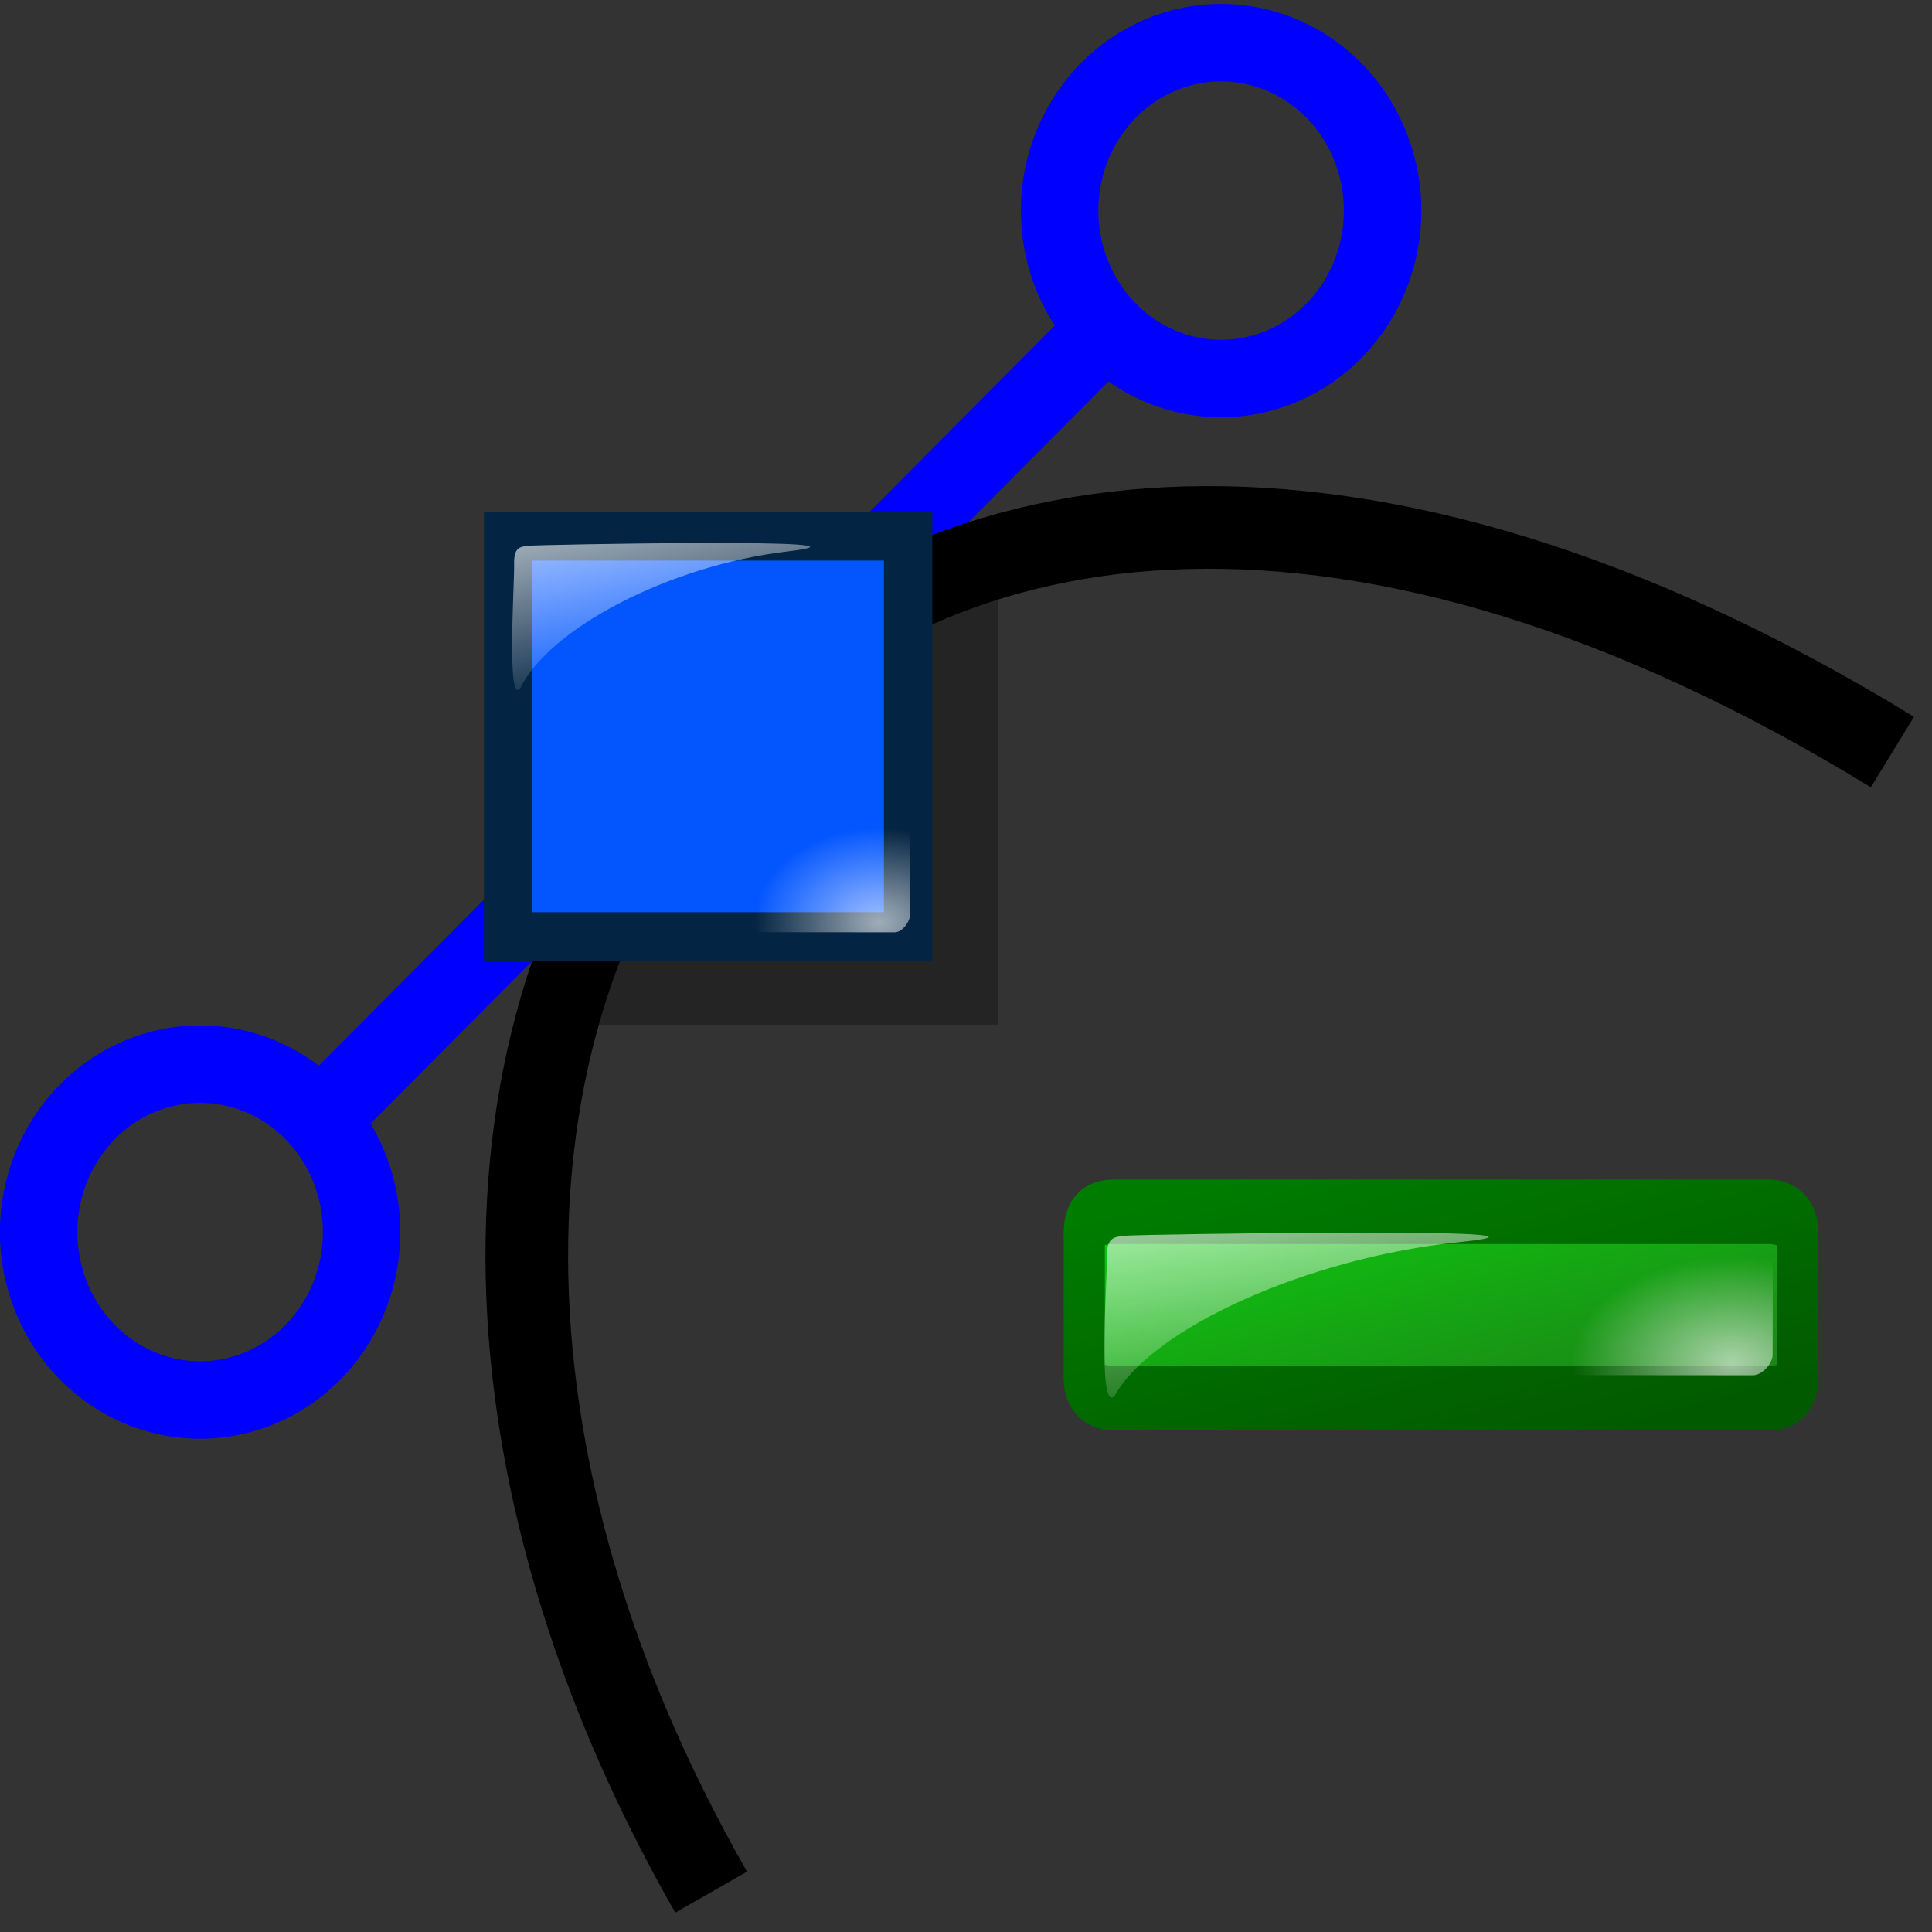 <?xml version="1.0" encoding="UTF-8" standalone="no"?>
<!DOCTYPE svg PUBLIC "-//W3C//DTD SVG 20010904//EN"
"http://www.w3.org/TR/2001/REC-SVG-20010904/DTD/svg10.dtd">
<!-- Created with Inkscape (http://www.inkscape.org/) -->
<svg
   version="1.0"
   x="0"
   y="0"
   width="375"
   height="375"
   id="svg2028"
   sodipodi:version="0.32"
   inkscape:version="0.40"
   sodipodi:docname="beziersymmetric.svg"
   sodipodi:docbase="/home/rob/icon play/helpwithopenoffice/in process/bezier tools"
   inkscape:export-filename="/home/rob/icon play/helpwithopenoffice/in process/bezier tools/beziersymmetric.png"
   inkscape:export-xdpi="5.2800002"
   inkscape:export-ydpi="5.2800002"
   xmlns="http://www.w3.org/2000/svg"
   xmlns:cc="http://web.resource.org/cc/"
   xmlns:inkscape="http://www.inkscape.org/namespaces/inkscape"
   xmlns:sodipodi="http://sodipodi.sourceforge.net/DTD/sodipodi-0.dtd"
   xmlns:rdf="http://www.w3.org/1999/02/22-rdf-syntax-ns#"
   xmlns:dc="http://purl.org/dc/elements/1.1/"
   xmlns:xlink="http://www.w3.org/1999/xlink">
  <rect width="100%" height="100%" fill="#333333" stroke="none"/>
  <sodipodi:namedview
     id="base"
     pagecolor="#ffffff"
     bordercolor="#666666"
     borderopacity="1.0"
     inkscape:pageopacity="0.0"
     inkscape:pageshadow="2"
     inkscape:zoom="0.70145470"
     inkscape:cx="-28.676934"
     inkscape:cy="201.05783"
     inkscape:window-width="992"
     inkscape:window-height="715"
     inkscape:window-x="0"
     inkscape:window-y="0"
     showgrid="false"
     inkscape:grid-bbox="false"
     inkscape:current-layer="svg2028" />
  <defs
     id="defs2030">
    <radialGradient
       inkscape:collect="always"
       xlink:href="#linearGradient1977"
       id="radialGradient1894"
       gradientUnits="userSpaceOnUse"
       gradientTransform="matrix(1.149,0,0,0.871,21.429,-245.286)"
       cx="171.952"
       cy="537.744"
       fx="171.952"
       fy="537.744"
       r="23.535" />
    <linearGradient
       inkscape:collect="always"
       xlink:href="#linearGradient1977"
       id="linearGradient1895"
       gradientUnits="userSpaceOnUse"
       gradientTransform="matrix(1.42,0,0,0.704,84.439,-293.36)"
       x1="41.78"
       y1="615.313"
       x2="60.868"
       y2="663.165" />
    <linearGradient
       id="linearGradient3229">
      <stop
         offset="0"
         style="stop-color:#000000;stop-opacity:1;"
         id="stop4815" />
      <stop
         offset="1"
         style="stop-color:#660000;stop-opacity:1;"
         id="stop4816" />
    </linearGradient>
    <linearGradient
       id="linearGradient3854">
      <stop
         offset="0"
         style="stop-color:#ff0000;stop-opacity:1;"
         id="stop4811" />
      <stop
         offset="1"
         style="stop-color:#920000;stop-opacity:1;"
         id="stop4812" />
    </linearGradient>
    <linearGradient
       xlink:href="#linearGradient3854"
       id="linearGradient760"
       x1="0.272"
       y1="-0.358"
       x2="0.978"
       y2="0.813"
       gradientTransform="translate(-6.709622e-7,-6.295872e-6)"
       spreadMethod="reflect" />
    <linearGradient
       inkscape:collect="always"
       xlink:href="#linearGradient1977"
       id="linearGradient1640"
       x1="0.064"
       y1="-0.026"
       x2="0.485"
       y2="1.03" />
    <radialGradient
       inkscape:collect="always"
       xlink:href="#linearGradient1977"
       id="radialGradient1642"
       cx="0.84"
       cy="0.926"
       r="0.639"
       fx="0.84"
       fy="0.926" />
    <linearGradient
       id="linearGradient4491">
      <stop
         offset="0"
         style="stop-color:#00ad01;stop-opacity:1;"
         id="stop1442" />
      <stop
         offset="1"
         style="stop-color:#15720f;stop-opacity:1;"
         id="stop1443" />
    </linearGradient>
    <linearGradient
       id="linearGradient5122">
      <stop
         offset="0"
         style="stop-color:#00d301;stop-opacity:1;"
         id="stop1437" />
      <stop
         offset="1"
         style="stop-color:#15980f;stop-opacity:1;"
         id="stop1438" />
    </linearGradient>
    <linearGradient
       id="linearGradient1977">
      <stop
         offset="0"
         style="stop-color:#ffffff;stop-opacity:0.835;"
         id="stop1979" />
      <stop
         offset="1"
         style="stop-color:#ffffff;stop-opacity:0;"
         id="stop1978" />
    </linearGradient>
    <linearGradient
       id="linearGradient5170">
      <stop
         style="stop-color:#8f8fa6;stop-opacity:1;"
         offset="0"
         id="stop5171" />
      <stop
         style="stop-color:#fff;stop-opacity:1;"
         offset="1"
         id="stop5172" />
    </linearGradient>
    <linearGradient
       id="linearGradient5165">
      <stop
         style="stop-color:#d3bb20;stop-opacity:1;"
         offset="0"
         id="stop5166" />
      <stop
         style="stop-color:#aa5f35;stop-opacity:1;"
         offset="1"
         id="stop5167" />
    </linearGradient>
    <linearGradient
       id="linearGradient5160">
      <stop
         style="stop-color:#ffdf09;stop-opacity:1;"
         offset="0"
         id="stop5161" />
      <stop
         style="stop-color:#ff5c00;stop-opacity:1;"
         offset="1"
         id="stop5162" />
    </linearGradient>
    <linearGradient
       id="linearGradient2779">
      <stop
         style="stop-color:#000;stop-opacity:1;"
         offset="0"
         id="stop3304" />
      <stop
         style="stop-color:#fff;stop-opacity:1;"
         offset="1"
         id="stop2781" />
    </linearGradient>
    <linearGradient
       id="blacktowhite">
      <stop
         style="stop-color:#000000;stop-opacity:1;"
         offset="0"
         id="stop2476" />
      <stop
         style="stop-color:#ffffff;stop-opacity:1;"
         offset="1"
         id="stop2475" />
    </linearGradient>
    <linearGradient
       id="garylighttowite">
      <stop
         style="stop-color:#7d7d7d;stop-opacity:1;"
         offset="0"
         id="stop5106" />
      <stop
         style="stop-color:#d3d4d4;stop-opacity:1;"
         offset="1"
         id="stop5107" />
    </linearGradient>
    <linearGradient
       id="graytolightgray">
      <stop
         style="stop-color:#d4d3d3;stop-opacity:1;"
         offset="0"
         id="stop5101" />
      <stop
         style="stop-color:#ffffff;stop-opacity:1;"
         offset="1"
         id="stop5102" />
    </linearGradient>
    <linearGradient
       id="graytoblack">
      <stop
         style="stop-color:#7d7d7d;stop-opacity:1;"
         offset="0"
         id="stop5097" />
      <stop
         style="stop-color:#000000;stop-opacity:1;"
         offset="1"
         id="stop5098" />
    </linearGradient>
    <linearGradient
       id="shadow25tolineto0">
      <stop
         style="stop-color:#000000;stop-opacity:0.255;"
         offset="0"
         id="stop3442" />
      <stop
         style="stop-color:#000000;stop-opacity:0.029;"
         offset="0.454"
         id="stop3450" />
      <stop
         style="stop-color:#000000;stop-opacity:0.371;"
         offset="0.5"
         id="stop3449" />
      <stop
         style="stop-color:#000000;stop-opacity:0.063;"
         offset="0.535"
         id="stop3451" />
      <stop
         style="stop-color:#000000;stop-opacity:0;"
         offset="1"
         id="stop3444" />
    </linearGradient>
    <linearGradient
       id="shadow0wto25to0">
      <stop
         style="stop-color:#ffffff;stop-opacity:0;"
         offset="0"
         id="stop3437" />
      <stop
         style="stop-color:#000000;stop-opacity:0.279;"
         offset="0.5"
         id="stop3438" />
      <stop
         style="stop-color:#000000;stop-opacity:0;"
         offset="1"
         id="stop3439" />
    </linearGradient>
    <linearGradient
       id="shadow25to25w">
      <stop
         style="stop-color:#000000;stop-opacity:0.254;"
         offset="0"
         id="stop3433" />
      <stop
         style="stop-color:#ffffff;stop-opacity:0.263;"
         offset="1"
         id="stop3434" />
    </linearGradient>
    <linearGradient
       id="sadow75to0w">
      <stop
         style="stop-color:#000000;stop-opacity:0.729;"
         offset="0"
         id="stop3429" />
      <stop
         style="stop-color:#ffffff;stop-opacity:0;"
         offset="1"
         id="stop3430" />
    </linearGradient>
    <linearGradient
       id="shadow100to0">
      <stop
         style="stop-color:#000000;stop-opacity:1;"
         offset="0"
         id="stop3425" />
      <stop
         style="stop-color:#000000;stop-opacity:0;"
         offset="1"
         id="stop3426" />
    </linearGradient>
    <linearGradient
       id="light50to25to7">
      <stop
         style="stop-color:#ffffff;stop-opacity:0.475;"
         offset="0"
         id="stop2791" />
      <stop
         style="stop-color:#ffffff;stop-opacity:0.258;"
         offset="0.5"
         id="stop2795" />
      <stop
         style="stop-color:#ffffff;stop-opacity:0.108;"
         offset="1"
         id="stop2793" />
    </linearGradient>
    <linearGradient
       id="light100to25to0">
      <stop
         style="stop-color:#ffffff;stop-opacity:1;"
         offset="0"
         id="stop2785" />
      <stop
         style="stop-color:#ffffff;stop-opacity:0.287;"
         offset="0.5"
         id="stop2786" />
      <stop
         style="stop-color:#ffffff;stop-opacity:0;"
         offset="1"
         id="stop2787" />
    </linearGradient>
    <linearGradient
       id="light100to75to0">
      <stop
         style="stop-color:#ffffff;stop-opacity:1;"
         offset="0"
         id="stop2779" />
      <stop
         style="stop-color:#ffffff;stop-opacity:0.775;"
         offset="0.5"
         id="stop2782" />
      <stop
         style="stop-color:#ffffff;stop-opacity:0;"
         offset="1"
         id="stop2780" />
    </linearGradient>
    <linearGradient
       id="light75to25">
      <stop
         style="stop-color:#ffffff;stop-opacity:0.729;"
         offset="0"
         id="stop2774" />
      <stop
         style="stop-color:#ffffff;stop-opacity:0.262;"
         offset="1"
         id="stop2775" />
    </linearGradient>
    <linearGradient
       id="light75to0">
      <stop
         style="stop-color:#ffffff;stop-opacity:0.729;"
         offset="0"
         id="stop2769" />
      <stop
         style="stop-color:#ffffff;stop-opacity:0;"
         offset="1"
         id="stop2770" />
    </linearGradient>
    <linearGradient
       id="light100to0">
      <stop
         style="stop-color:#ffffff;stop-opacity:1;"
         offset="0"
         id="stop2764" />
      <stop
         style="stop-color:#ffffff;stop-opacity:0;"
         offset="1"
         id="stop2765" />
    </linearGradient>
    <radialGradient
       cx="38.797"
       cy="112.961"
       r="67.359"
       fx="38.797"
       fy="112.961"
       id="bluelighttowhite"
       gradientUnits="userSpaceOnUse">
      <stop
         style="stop-color:#69d3ff;stop-opacity:1;"
         offset="0.006"
         id="stop6078" />
      <stop
         style="stop-color:#edffff;stop-opacity:1;"
         offset="1"
         id="stop6080" />
    </radialGradient>
    <radialGradient
       cx="38.797"
       cy="112.961"
       r="67.359"
       fx="38.797"
       fy="112.961"
       id="bluelightlesstoblue"
       gradientUnits="userSpaceOnUse">
      <stop
         style="stop-color:#d9ffff;stop-opacity:1;"
         offset="0.006"
         id="stop3468" />
      <stop
         style="stop-color:#6eaafe;stop-opacity:1;"
         offset="0.241"
         id="stop3469" />
      <stop
         style="stop-color:#0356fe;stop-opacity:1;"
         offset="1"
         id="stop3470" />
    </radialGradient>
    <radialGradient
       cx="38.797"
       cy="112.961"
       r="67.359"
       fx="38.797"
       fy="112.961"
       id="bluelignonlinblu"
       gradientUnits="userSpaceOnUse">
      <stop
         style="stop-color:#d9ffff;stop-opacity:1;"
         offset="0.006"
         id="stop84" />
      <stop
         style="stop-color:#95d9ff;stop-opacity:1;"
         offset="0.135"
         id="stop86" />
      <stop
         style="stop-color:#68b9ff;stop-opacity:1;"
         offset="0.32"
         id="stop88" />
      <stop
         style="stop-color:#3293fe;stop-opacity:1;"
         offset="0.568"
         id="stop90" />
      <stop
         style="stop-color:#107bfe;stop-opacity:1;"
         offset="0.753"
         id="stop92" />
      <stop
         style="stop-color:#0372fe;stop-opacity:1;"
         offset="0.854"
         id="stop94" />
      <stop
         style="stop-color:#0356fe;stop-opacity:1;"
         offset="1"
         id="stop96" />
    </radialGradient>
    <radialGradient
       cx="38.797"
       cy="112.961"
       r="67.359"
       fx="38.797"
       fy="112.961"
       id="blueligtmoretoblue"
       gradientUnits="userSpaceOnUse">
      <stop
         style="stop-color:#d9ffff;stop-opacity:1;"
         offset="0.006"
         id="stop3457" />
      <stop
         style="stop-color:#6eaafe;stop-opacity:1;"
         offset="0.742"
         id="stop3465" />
      <stop
         style="stop-color:#0356fe;stop-opacity:1;"
         offset="1"
         id="stop3463" />
    </radialGradient>
    <radialGradient
       cx="38.797"
       cy="112.961"
       r="67.359"
       fx="38.797"
       fy="112.961"
       id="bluedarktoblackblue"
       gradientUnits="userSpaceOnUse">
      <stop
         style="stop-color:#0356fe;stop-opacity:1;"
         offset="0"
         id="stop2959" />
      <stop
         style="stop-color:#032442;stop-opacity:1;"
         offset="1"
         id="stop2960" />
    </radialGradient>
    <linearGradient
       id="greantodarkgrean">
      <stop
         style="stop-color:#00ff01;stop-opacity:1;"
         offset="0"
         id="stop5123" />
      <stop
         style="stop-color:#15980f;stop-opacity:1;"
         offset="1"
         id="stop5124" />
    </linearGradient>
    <linearGradient
       id="greandraktoblack">
      <stop
         style="stop-color:#007c00;stop-opacity:1;"
         offset="0"
         id="stop7328" />
      <stop
         style="stop-color:#025a00;stop-opacity:1;"
         offset="1"
         id="stop7329" />
    </linearGradient>
    <linearGradient
       id="greandarktobgrean">
      <stop
         style="stop-color:#00ad01;stop-opacity:1;"
         offset="0"
         id="stop4492" />
      <stop
         style="stop-color:#15720f;stop-opacity:1;"
         offset="1"
         id="stop4493" />
    </linearGradient>
    <linearGradient
       id="redtodarkred">
      <stop
         style="stop-color:#ff0000;stop-opacity:1;"
         offset="0"
         id="stop3856" />
      <stop
         style="stop-color:#920000;stop-opacity:1;"
         offset="1"
         id="stop3855" />
    </linearGradient>
    <linearGradient
       id="reddarktoblack">
      <stop
         style="stop-color:#8e0000;stop-opacity:1;"
         offset="0"
         id="stop3230" />
      <stop
         style="stop-color:#000000;stop-opacity:1;"
         offset="1"
         id="stop3231" />
    </linearGradient>
    <linearGradient
       id="orangetoblackorange">
      <stop
         style="stop-color:#ff8b00;stop-opacity:1;"
         offset="0"
         id="stop4207" />
      <stop
         style="stop-color:#4d0200;stop-opacity:1;"
         offset="1"
         id="stop4209" />
    </linearGradient>
    <linearGradient
       id="orangelesstoyelow">
      <stop
         style="stop-color:#ff7d00;stop-opacity:1;"
         offset="0"
         id="stop2689" />
      <stop
         style="stop-color:#ffbe00;stop-opacity:1;"
         offset="0.254"
         id="stop2690" />
      <stop
         style="stop-color:#ffff00;stop-opacity:1;"
         offset="1"
         id="stop2691" />
    </linearGradient>
    <linearGradient
       id="orangemoretoyelow">
      <stop
         style="stop-color:#ff7d00;stop-opacity:1;"
         offset="0"
         id="stop2671" />
      <stop
         style="stop-color:#ffbe00;stop-opacity:1;"
         offset="0.746"
         id="stop2679" />
      <stop
         style="stop-color:#ffff00;stop-opacity:1;"
         offset="1"
         id="stop2672" />
    </linearGradient>
    <linearGradient
       id="orangetoyelow">
      <stop
         style="stop-color:#ff7d00;stop-opacity:1;"
         offset="0"
         id="stop2661" />
      <stop
         style="stop-color:#ffff00;stop-opacity:1;"
         offset="1"
         id="stop2662" />
    </linearGradient>
    <linearGradient
       x1="-1.9488534e-17"
       y1="0.5"
       x2="1"
       y2="0.5"
       id="linearGradient2754"
       collect="always"
       xlink:href="#bluelignonlinblu" />
    <linearGradient
       x1="-3.3718688e-17"
       y1="0.5"
       x2="1"
       y2="0.5"
       id="linearGradient2755"
       collect="always"
       xlink:href="#orangetoyelow" />
    <linearGradient
       x1="-1.3227267e-17"
       y1="0.5"
       x2="1"
       y2="0.5"
       id="linearGradient2756"
       collect="always"
       xlink:href="#orangemoretoyelow" />
    <linearGradient
       x1="-6.9931040e-18"
       y1="0.5"
       x2="1"
       y2="0.5"
       id="linearGradient2757"
       collect="always"
       xlink:href="#orangelesstoyelow" />
    <linearGradient
       x1="2.0274581e-17"
       y1="0.5"
       x2="1"
       y2="0.5"
       id="linearGradient2766"
       collect="always"
       xlink:href="#light100to0" />
    <linearGradient
       x1="5.6270093e-17"
       y1="0.5"
       x2="1"
       y2="0.5"
       id="linearGradient2771"
       collect="always"
       xlink:href="#light75to0" />
    <linearGradient
       x1="9.2265605e-17"
       y1="0.5"
       x2="1"
       y2="0.5"
       id="linearGradient2776"
       collect="always"
       xlink:href="#light75to25" />
    <linearGradient
       x1="1.2826112e-16"
       y1="0.5"
       x2="1"
       y2="0.5"
       id="linearGradient2781"
       collect="always"
       xlink:href="#light100to75to0" />
    <linearGradient
       x1="-6.5594231e-17"
       y1="0.5"
       x2="1"
       y2="0.5"
       id="linearGradient2788"
       collect="always"
       xlink:href="#light100to25to0" />
    <linearGradient
       x1="0.004"
       y1="0.571"
       x2="1"
       y2="0.568"
       id="linearGradient2794"
       collect="always"
       xlink:href="#light50to25to7" />
    <linearGradient
       x1="6.8293895e-16"
       y1="0.5"
       x2="1"
       y2="0.5"
       id="linearGradient3427"
       collect="always"
       xlink:href="#shadow100to0" />
    <linearGradient
       x1="-0.009"
       y1="0.558"
       x2="0.991"
       y2="0.558"
       id="linearGradient3431"
       collect="always"
       xlink:href="#sadow75to0w" />
    <linearGradient
       x1="-3.5182360e-16"
       y1="0.5"
       x2="1"
       y2="0.5"
       id="linearGradient3435"
       collect="always"
       xlink:href="#shadow25to25w" />
    <linearGradient
       x1="-3.1582809e-16"
       y1="0.5"
       x2="1"
       y2="0.5"
       id="linearGradient3440"
       collect="always"
       xlink:href="#shadow0wto25to0" />
    <linearGradient
       x1="-5.0968344e-16"
       y1="0.5"
       x2="1"
       y2="0.5"
       id="linearGradient3445"
       collect="always"
       xlink:href="#shadow25tolineto0" />
    <linearGradient
       x1="-3.3474742e-17"
       y1="0.5"
       x2="1"
       y2="0.5"
       id="linearGradient3464"
       collect="always"
       xlink:href="#blueligtmoretoblue" />
    <linearGradient
       x1="-4.7460950e-17"
       y1="0.5"
       x2="1"
       y2="0.5"
       id="linearGradient3471"
       collect="always"
       xlink:href="#bluelightlesstoblue" />
    <linearGradient
       x1="-5.4454054e-17"
       y1="0.5"
       x2="1"
       y2="0.5"
       id="linearGradient3080"
       collect="always"
       xlink:href="#greantodarkgrean" />
    <linearGradient
       x1="-6.9931040e-18"
       y1="0.5"
       x2="1"
       y2="0.5"
       id="linearGradient3704"
       collect="always"
       xlink:href="#greandarktobgrean" />
    <linearGradient
       x1="-2.0979312e-17"
       y1="0.5"
       x2="1"
       y2="0.5"
       id="linearGradient4471"
       collect="always"
       xlink:href="#redtodarkred" />
    <linearGradient
       x1="-3.4965520e-17"
       y1="0.5"
       x2="1"
       y2="0.5"
       id="linearGradient4473"
       collect="always"
       xlink:href="#reddarktoblack" />
    <linearGradient
       x1="0.017"
       y1="0.464"
       x2="0.993"
       y2="0.464"
       id="linearGradient782"
       xlink:href="#graytoblack" />
    <linearGradient
       x1="0.017"
       y1="0.464"
       x2="0.993"
       y2="0.464"
       id="linearGradient5103"
       collect="always"
       xlink:href="#graytolightgray" />
    <linearGradient
       x1="0.017"
       y1="0.464"
       x2="0.993"
       y2="0.464"
       id="linearGradient5108"
       collect="always"
       xlink:href="#garylighttowite" />
    <linearGradient
       x1="0.017"
       y1="0.464"
       x2="0.993"
       y2="0.464"
       id="linearGradient9077"
       collect="always"
       xlink:href="#blacktowhite" />
    <linearGradient
       id="linearGradient581"
       xlink:href="#bluedarktoblackblue"
       x1="4.3021142e-16"
       y1="0.5"
       x2="1"
       y2="0.5" />
    <radialGradient
       inkscape:collect="always"
       xlink:href="#light100to25to0"
       id="radialGradient5855"
       gradientUnits="userSpaceOnUse"
       gradientTransform="matrix(1.301,-0.963,0.367,0.497,3.324771e-14,-9.454234e-17)"
       cx="-5.271"
       cy="277.849"
       fx="-5.271"
       fy="277.849"
       r="45.15" />
    <radialGradient
       inkscape:collect="always"
       xlink:href="#light100to25to0"
       id="radialGradient5876"
       gradientUnits="userSpaceOnUse"
       gradientTransform="matrix(1.301,-0.963,0.367,0.497,2.511880e-15,-1.868861e-14)"
       cx="-5.271"
       cy="277.849"
       fx="-5.271"
       fy="277.849"
       r="45.15" />
    <radialGradient
       inkscape:collect="always"
       xlink:href="#light100to75to0"
       id="radialGradient8458"
       gradientTransform="scale(1.07,0.934)"
       cx="31.249"
       cy="99.106"
       fx="31.249"
       fy="99.106"
       r="31.505"
       gradientUnits="userSpaceOnUse" />
    <radialGradient
       inkscape:collect="always"
       xlink:href="#light100to75to0"
       id="radialGradient8460"
       gradientUnits="userSpaceOnUse"
       gradientTransform="scale(1.07,0.934)"
       cx="29.942"
       cy="130.246"
       fx="29.942"
       fy="130.246"
       r="10.461" />
    <radialGradient
       inkscape:collect="always"
       xlink:href="#light100to75to0"
       id="radialGradient8466"
       gradientTransform="scale(1.07,0.934)"
       cx="241.643"
       cy="84.474"
       fx="241.317"
       fy="84.849"
       r="28.168"
       gradientUnits="userSpaceOnUse" />
    <radialGradient
       inkscape:collect="always"
       xlink:href="#light100to75to0"
       id="radialGradient8468"
       gradientUnits="userSpaceOnUse"
       gradientTransform="scale(1.07,0.934)"
       cx="240.99"
       cy="124.618"
       fx="241.643"
       fy="124.243"
       r="21.891" />
    <linearGradient
       xlink:href="#reddarktoblack"
       id="linearGradient759"
       x1="0.032"
       y1="0.065"
       x2="0.987"
       y2="0.978" />
    <linearGradient
       inkscape:collect="always"
       xlink:href="#greantodarkgrean"
       id="linearGradient3209"
       x1="0.021"
       y1="0.022"
       x2="0.986"
       y2="0.965" />
    <linearGradient
       inkscape:collect="always"
       xlink:href="#greandraktoblack"
       id="linearGradient3475"
       x1="0.016"
       y1="0.025"
       x2="0.971"
       y2="0.942" />
    <linearGradient
       inkscape:collect="always"
       xlink:href="#bluelignonlinblu"
       id="linearGradient4102"
       x1="0.013"
       y1="0.013"
       x2="0.974"
       y2="0.974" />
    <linearGradient
       inkscape:collect="always"
       xlink:href="#bluedarktoblackblue"
       id="linearGradient4103"
       x1="0.019"
       y1="0.019"
       x2="0.977"
       y2="0.974" />
  </defs>
  <g
     id="g1295"
     transform="matrix(0.998,0,0,0.998,-3.993,-1.716)">
    <rect
       style="fill:#000000;fill-opacity:0.294;fill-rule:evenodd;stroke:none;stroke-width:0.781;stroke-linecap:butt;stroke-linejoin:miter;stroke-miterlimit:4;stroke-opacity:1;"
       id="rect1296"
       width="87.925"
       height="87.925"
       x="101.703"
       y="109.176"
       transform="matrix(0.992,0,0,0.992,9.952,5.475)" />
    <g
       id="g1297"
       transform="matrix(0.992,0,0,0.992,4.001,9.443)">
      <path
         style="fill:none;fill-opacity:0.75;fill-rule:evenodd;stroke:#0000ff;stroke-width:1.25;stroke-linecap:butt;stroke-linejoin:miter;stroke-miterlimit:4;stroke-opacity:1;"
         d="M 226.451,698.078 L 214.254,710.346"
         id="path1298"
         sodipodi:nodetypes="cc"
         transform="matrix(12.15,0,0,12.15,-2538.945,-8420.510)" />
      <path
         sodipodi:type="arc"
         style="fill:none;fill-opacity:0.75;fill-rule:evenodd;stroke:#0000ff;stroke-width:6.103;stroke-linecap:butt;stroke-linejoin:miter;stroke-miterlimit:4;stroke-opacity:1;"
         id="path1299"
         sodipodi:cx="64.129433"
         sodipodi:cy="61.409752"
         sodipodi:rx="12.724093"
         sodipodi:ry="13.233058"
         d="M 76.854 61.41 A 12.724 13.233 0 1 0 51.405,61.41 A 12.724 13.233 0 1 0 76.854 61.41 z"
         transform="matrix(2.488,0,0,2.488,79.853,-119.283)" />
      <path
         sodipodi:type="arc"
         style="fill:none;fill-opacity:0.75;fill-rule:evenodd;stroke:#0000ff;stroke-width:6.103;stroke-linecap:butt;stroke-linejoin:miter;stroke-miterlimit:4;stroke-opacity:1;"
         id="path1300"
         sodipodi:cx="64.129433"
         sodipodi:cy="61.409752"
         sodipodi:rx="12.724093"
         sodipodi:ry="13.233058"
         d="M 76.854 61.41 A 12.724 13.233 0 1 0 51.405,61.41 A 12.724 13.233 0 1 0 76.854 61.41 z"
         transform="matrix(2.488,0,0,2.488,-120.318,80.98)" />
    </g>
    <path
       style="fill:none;fill-opacity:0.75;fill-rule:evenodd;stroke:#000000;stroke-width:1pt;stroke-linecap:butt;stroke-linejoin:miter;stroke-opacity:1;"
       d="M 450.282,557.696 C 441.885,543.001 452.217,528.803 469.343,539.299"
       id="path1301"
       sodipodi:nodetypes="cc"
       transform="matrix(12.053,0,0,12.053,-5284.939,-6352.186)" />
    <rect
       style="fill:url(#linearGradient4102);fill-opacity:1;fill-rule:evenodd;stroke:url(#linearGradient4103);stroke-width:0.781;stroke-linecap:butt;stroke-linejoin:miter;stroke-miterlimit:4;stroke-opacity:1;"
       id="rect1302"
       width="6.455"
       height="6.455"
       x="216.682"
       y="701.424"
       transform="matrix(12.053,0,0,12.053,-2508.849,-8348.226)" />
    <g
       id="g1303"
       transform="matrix(2.099,0,0,3.289,62.688,-102.515)"
       style="fill:url(#linearGradient3209);stroke:url(#linearGradient3475);">
      <rect
         style="fill-opacity:0.75;fill-rule:evenodd;stroke-width:3.814;stroke-linecap:butt;stroke-linejoin:miter;stroke-miterlimit:4;stroke-opacity:1"
         id="rect1304"
         width="66.12"
         height="11.02"
         x="72.505"
         y="103.35"
         ry="1.127"
         rx="2.626" />
    </g>
    <path
       style="font-size:12;fill:url(#linearGradient1640);fill-opacity:0.75;fill-rule:evenodd;stroke-width:1;"
       d="M 280.025,239.749 C 250.228,242.815 219.758,256.745 212.544,269.876 C 209.081,273.483 211.137,246.536 211.029,242.605 C 210.921,238.673 212.612,238.745 214.492,238.492 C 216.332,238.245 309.821,236.682 280.025,239.749 z "
       id="path1305"
       sodipodi:nodetypes="cczzz"
       transform="matrix(0.992,0,0,0.992,9.952,5.475)" />
    <path
       style="font-size:12;fill:url(#radialGradient1642);fill-opacity:0.75;fill-rule:evenodd;stroke-width:1;"
       d="M 341.539,261.872 C 341.536,263.475 339.561,265.848 337.627,265.847 L 292.075,265.809 L 306.513,233.381 L 312.357,238.358 L 341.577,242.254 L 341.539,261.872 z "
       id="path1306"
       sodipodi:nodetypes="czccccz"
       transform="matrix(0.992,0,0,0.992,9.952,5.475)" />
    <g
       id="g1307"
       transform="matrix(2.099,0,0,3.289,62.688,-33.87)"
       style="fill:url(#linearGradient3209);stroke:url(#linearGradient3475);">
      <rect
         style="fill-opacity:0.75;fill-rule:evenodd;stroke-width:3.814;stroke-linecap:butt;stroke-linejoin:miter;stroke-miterlimit:4;stroke-opacity:1"
         id="rect1308"
         width="66.12"
         height="11.02"
         x="72.505"
         y="103.35"
         ry="1.127"
         rx="2.025" />
    </g>
    <path
       style="font-size:12;fill:url(#linearGradient1640);fill-opacity:0.75;fill-rule:evenodd;stroke-width:1;"
       d="M 280.025,308.943 C 250.228,312.01 219.758,325.94 212.544,339.07 C 209.081,342.678 211.137,315.731 211.029,311.799 C 210.921,307.867 212.612,307.939 214.492,307.687 C 216.332,307.44 309.821,305.877 280.025,308.943 z "
       id="path1309"
       sodipodi:nodetypes="cczzz"
       transform="matrix(0.992,0,0,0.992,9.952,5.475)" />
    <path
       style="font-size:12;fill:url(#radialGradient1642);fill-opacity:0.75;fill-rule:evenodd;stroke-width:1;"
       d="M 341.539,331.066 C 341.536,332.67 339.561,335.042 337.627,335.041 L 292.075,335.004 L 306.513,302.575 L 312.357,307.553 L 341.577,311.449 L 341.539,331.066 z "
       id="path1310"
       sodipodi:nodetypes="czccccz"
       transform="matrix(0.992,0,0,0.992,9.952,5.475)" />
  </g>
  <g
     id="g1898"
     transform="matrix(0.898,0,0,0.894,-25.986,-20.42)">
    <path
       style="font-size:12;fill:url(#linearGradient1895);fill-opacity:0.75;fill-rule:evenodd;stroke-width:1"
       d="M 199.018,142.584 C 173.557,145.612 147.524,159.368 141.359,172.335 C 138.399,175.898 140.156,149.286 140.063,145.404 C 139.971,141.521 141.416,141.592 143.022,141.342 C 144.594,141.098 224.48,139.555 199.018,142.584 z "
       id="path2545"
       sodipodi:nodetypes="cczzz" />
    <path
       style="font-size:12;fill:url(#radialGradient1894);fill-opacity:0.75;fill-rule:evenodd;stroke-width:1"
       d="M 225.665,221.335 C 225.663,222.918 223.973,225.261 222.322,225.26 L 183.399,225.223 L 195.735,193.198 L 200.729,198.114 L 225.698,201.961 L 225.665,221.335 z "
       id="path2546"
       sodipodi:nodetypes="czccccz" />
  </g>
</svg>

